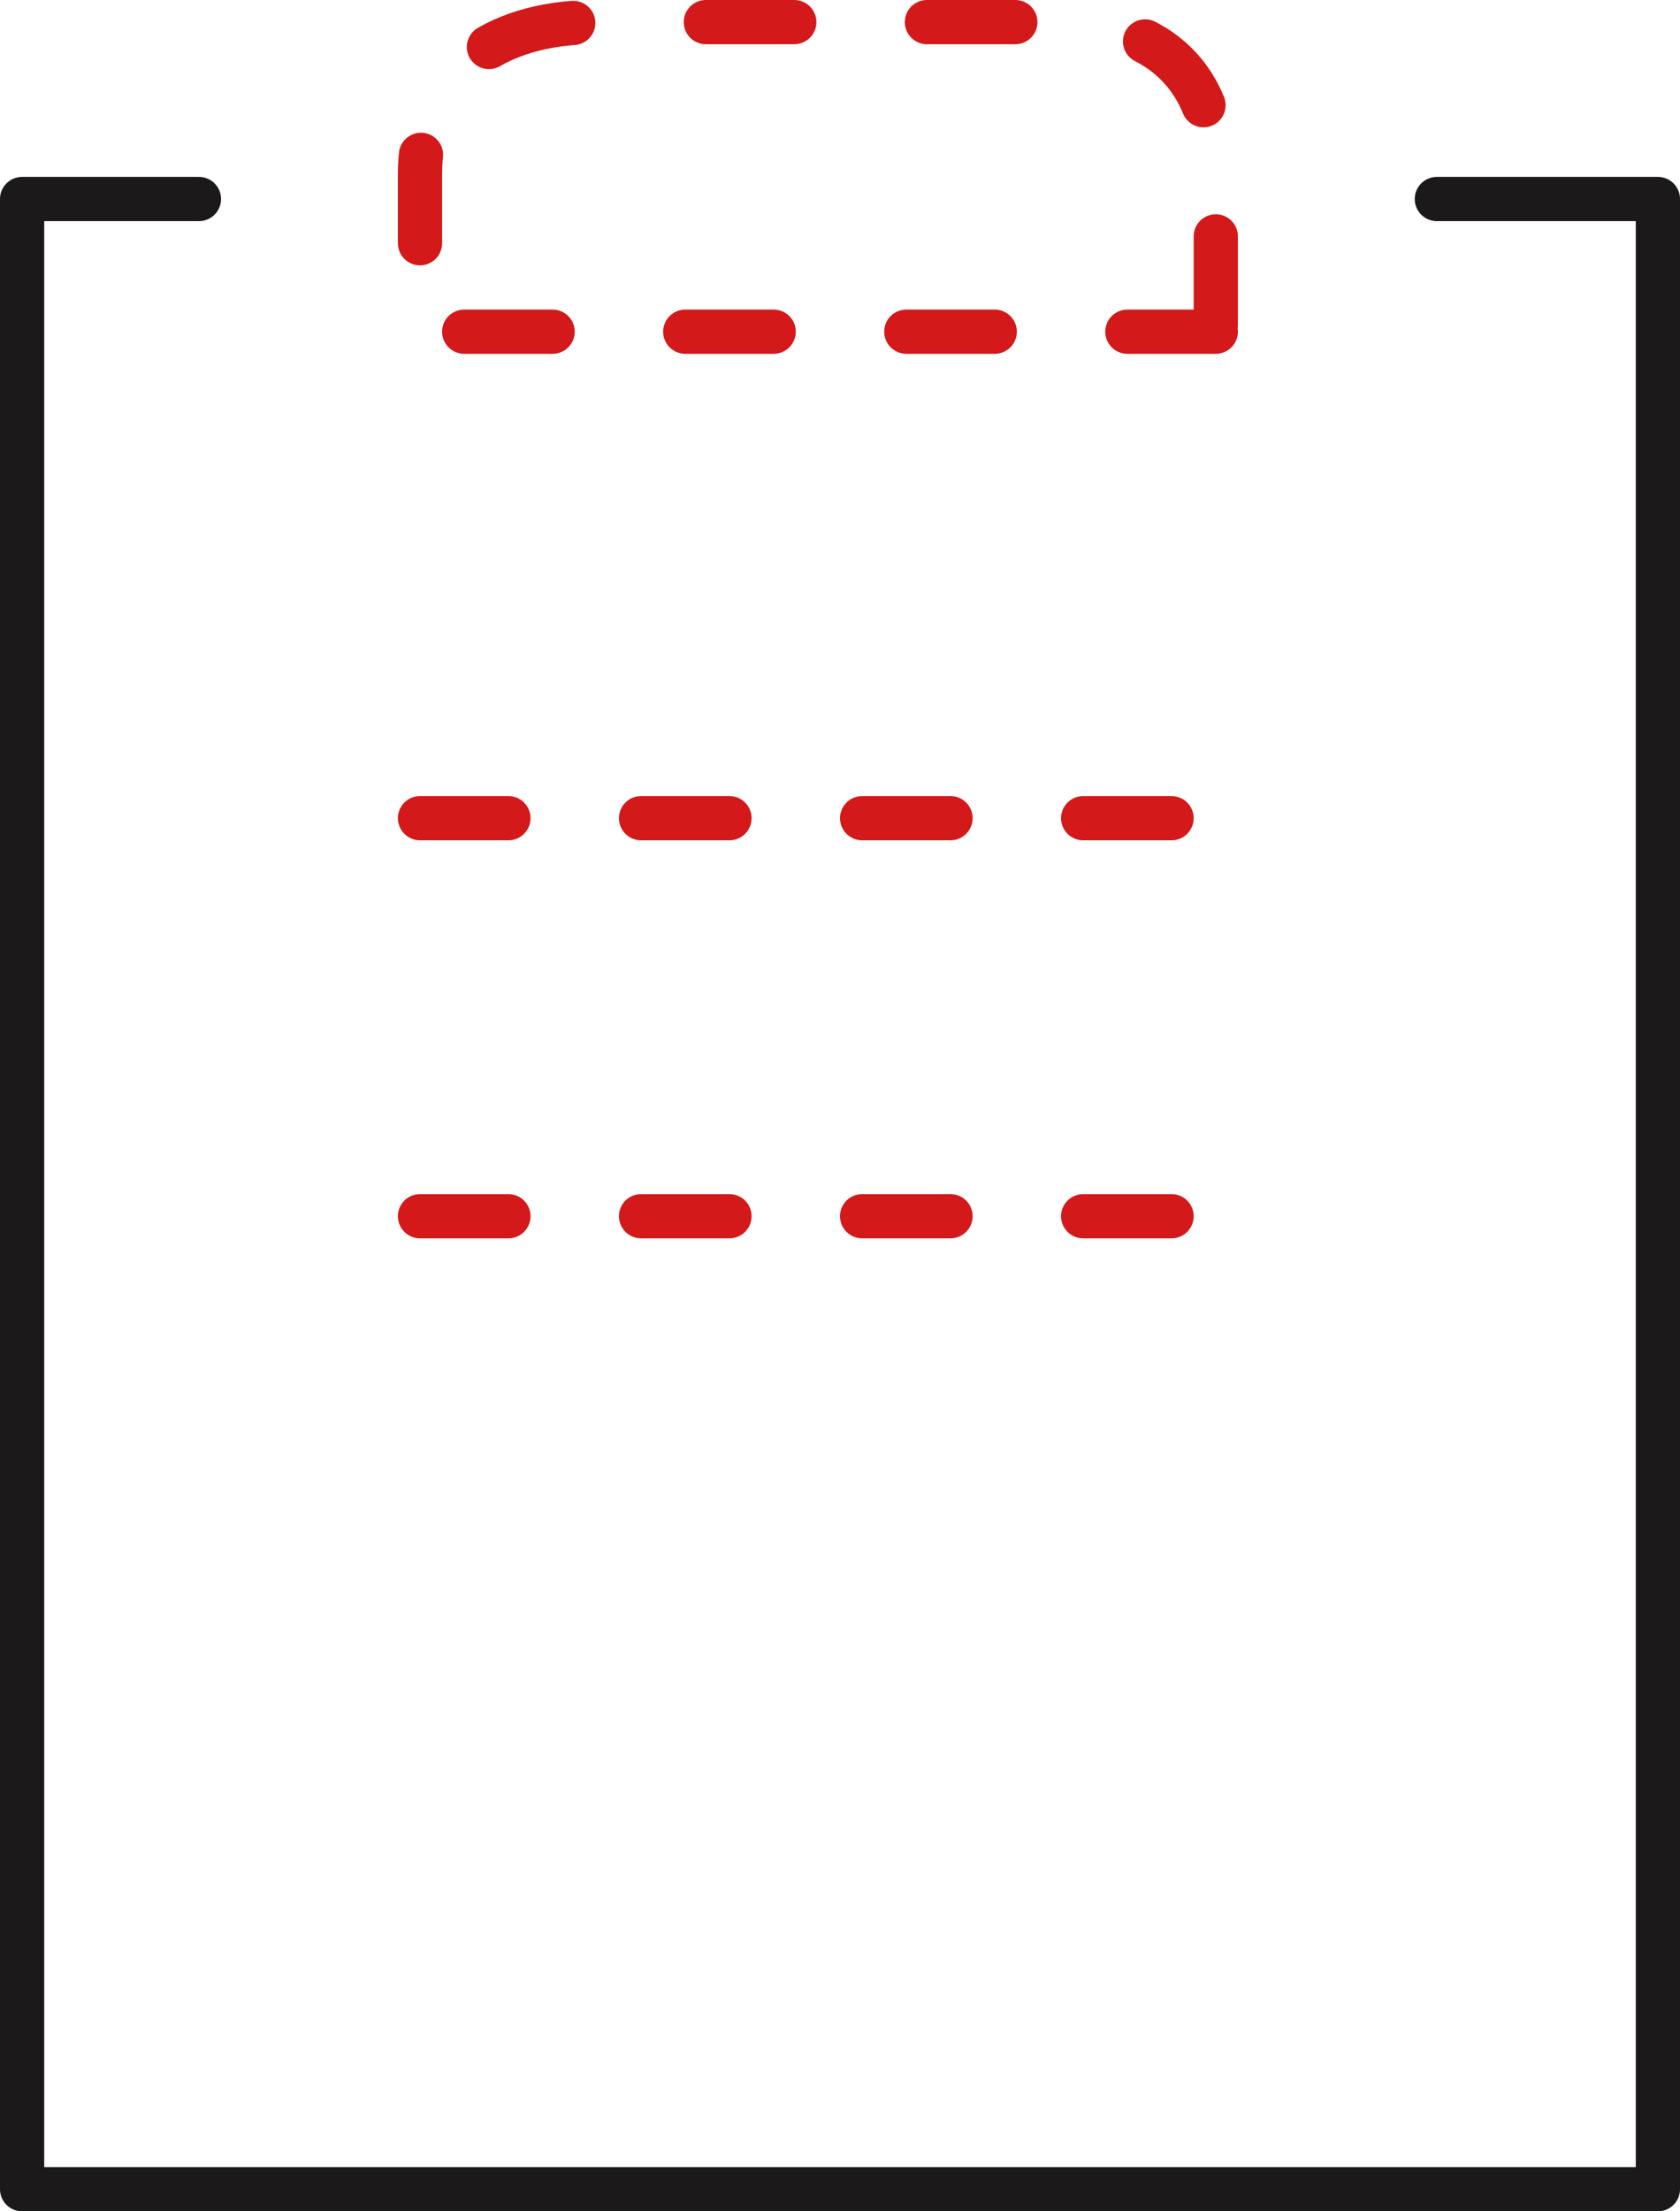 <svg width="38" height="50" viewBox="0 0 38 50" fill="none" xmlns="http://www.w3.org/2000/svg">
<path d="M32.5 4.5H37.5V49.5H11.304H0.5V36.914V4.5H4.5" stroke="#1B1919" stroke-miterlimit="10" stroke-linecap="round" stroke-linejoin="round"/>
<path d="M27.5 7.5L9.5 7.5V3.946C9.5 1.657 11.17 0.5 13.454 0.5H23.832C26.115 0.5 27.5 1.658 27.5 3.947V7.5Z" stroke="#D31919" stroke-miterlimit="10" stroke-linecap="round" stroke-linejoin="round" stroke-dasharray="2 3"/>
<path d="M9.5 18.5H28.5" stroke="#D31919" stroke-miterlimit="10" stroke-linecap="round" stroke-linejoin="round" stroke-dasharray="2 3"/>
<path d="M9.5 27.5H28.5" stroke="#D31919" stroke-miterlimit="10" stroke-linecap="round" stroke-linejoin="round" stroke-dasharray="2 3"/>
</svg>
